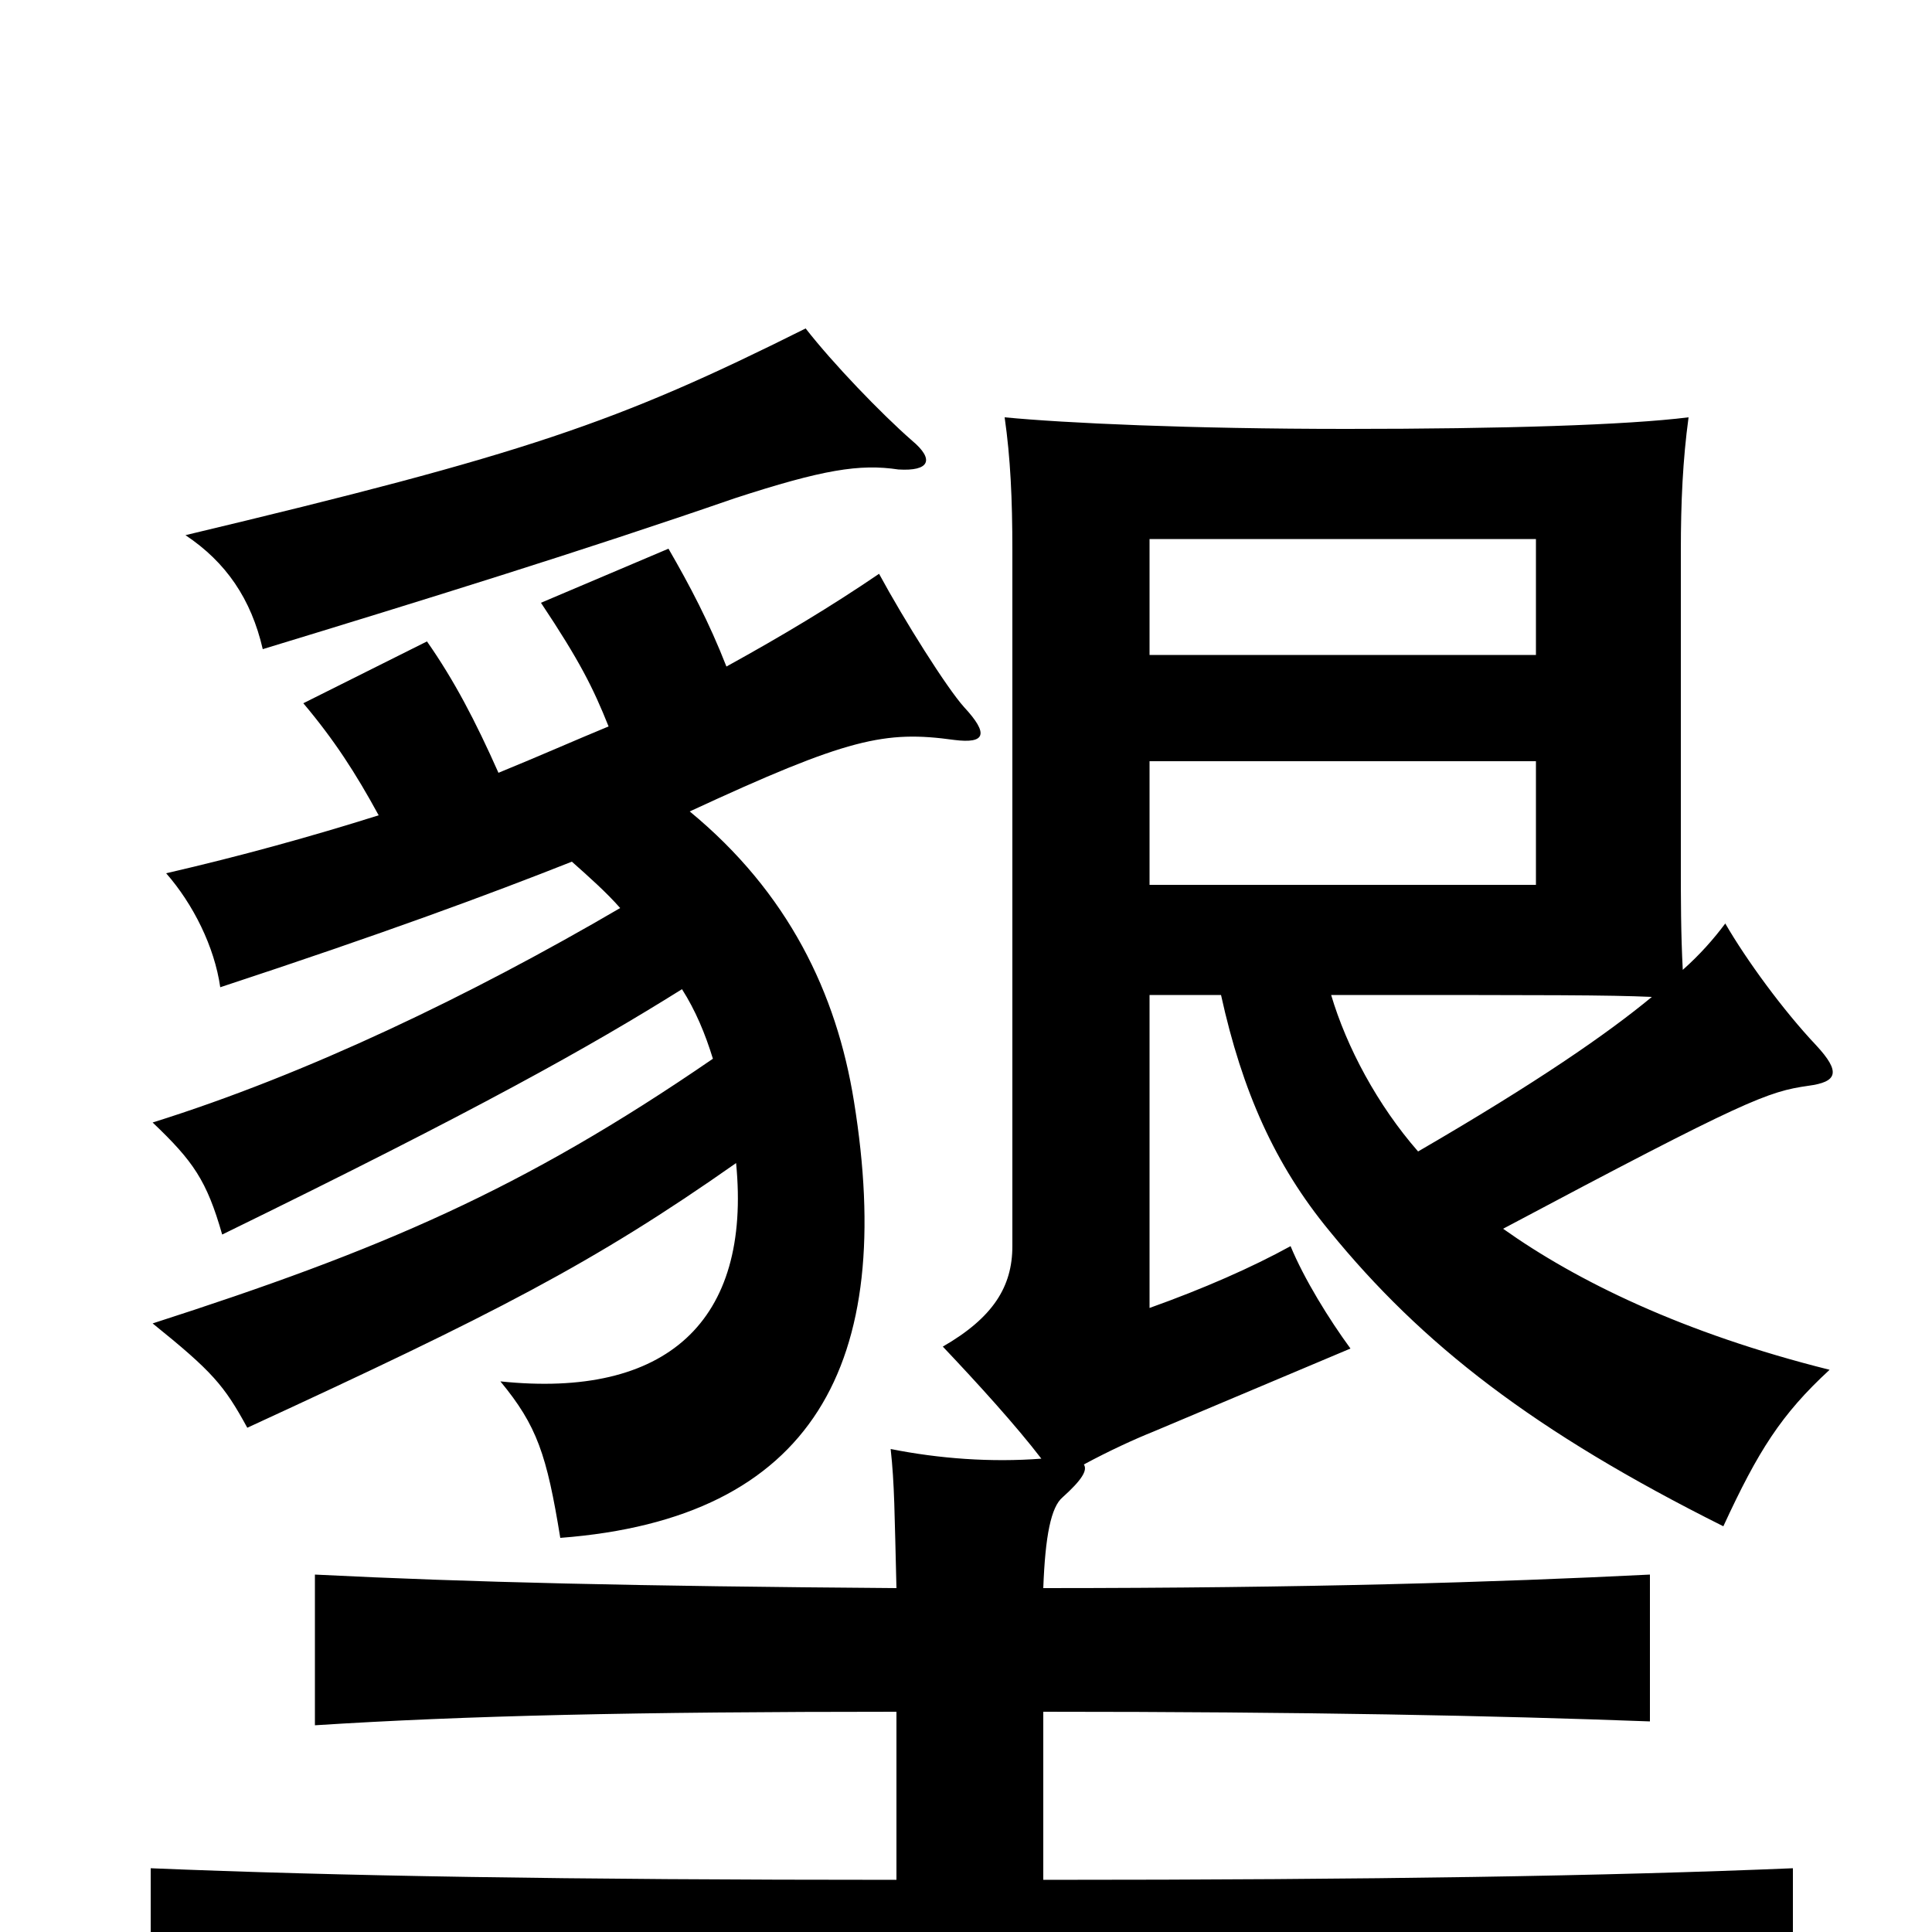 <svg xmlns="http://www.w3.org/2000/svg" viewBox="0 -1000 1000 1000">
	<path fill="#000000" d="M795 -606V-542H595V-606ZM795 -721V-661H595V-721ZM472 -772C456 -786 431 -812 417 -830C319 -781 272 -765 96 -723C117 -709 130 -690 136 -664C218 -689 302 -715 380 -742C426 -757 445 -760 465 -757C481 -756 484 -762 472 -772ZM357 -580C439 -618 458 -622 494 -617C510 -615 512 -620 499 -634C490 -644 468 -679 455 -703C430 -686 405 -671 376 -655C367 -678 357 -697 346 -716L280 -688C300 -658 307 -644 315 -624C298 -617 280 -609 258 -600C246 -627 235 -648 221 -668L157 -636C173 -617 184 -600 196 -578C161 -567 125 -557 86 -548C100 -532 111 -510 114 -489C199 -517 253 -537 296 -554C305 -546 314 -538 321 -530C244 -485 159 -444 79 -419C100 -399 107 -389 115 -361C248 -426 305 -458 353 -488C360 -477 365 -465 369 -452C270 -384 197 -353 79 -315C110 -290 116 -283 128 -261C256 -320 307 -346 381 -398C389 -316 345 -276 259 -285C278 -262 283 -247 290 -204C421 -214 464 -294 442 -430C433 -486 408 -538 357 -580ZM778 -364C904 -431 915 -435 936 -438C951 -440 953 -445 940 -459C923 -477 904 -503 893 -522C887 -514 880 -506 871 -498C870 -517 870 -535 870 -552V-715C870 -740 871 -762 874 -784C842 -780 778 -778 697 -778C616 -778 551 -781 520 -784C523 -763 524 -742 524 -715V-355C524 -334 514 -318 488 -303C506 -284 526 -262 539 -245C513 -243 486 -245 461 -250C463 -232 463 -217 464 -178C329 -179 243 -181 163 -185V-107C241 -112 329 -114 464 -114V-27C293 -27 175 -29 78 -33V46C179 42 310 39 501 39C695 39 825 40 928 44V-33C832 -29 713 -27 540 -27V-114C676 -114 774 -112 854 -109V-185C774 -181 676 -178 540 -178C541 -205 544 -220 550 -225C560 -234 563 -239 561 -242C574 -249 587 -255 597 -259L699 -302C688 -317 675 -338 668 -355C648 -344 623 -333 595 -323V-485H632C643 -435 660 -397 688 -363C736 -304 794 -259 892 -210C910 -249 922 -268 947 -291C871 -310 816 -337 778 -364ZM689 -485C805 -485 832 -485 855 -484C832 -465 796 -440 734 -404C713 -428 697 -458 689 -485Z"/>
</svg>